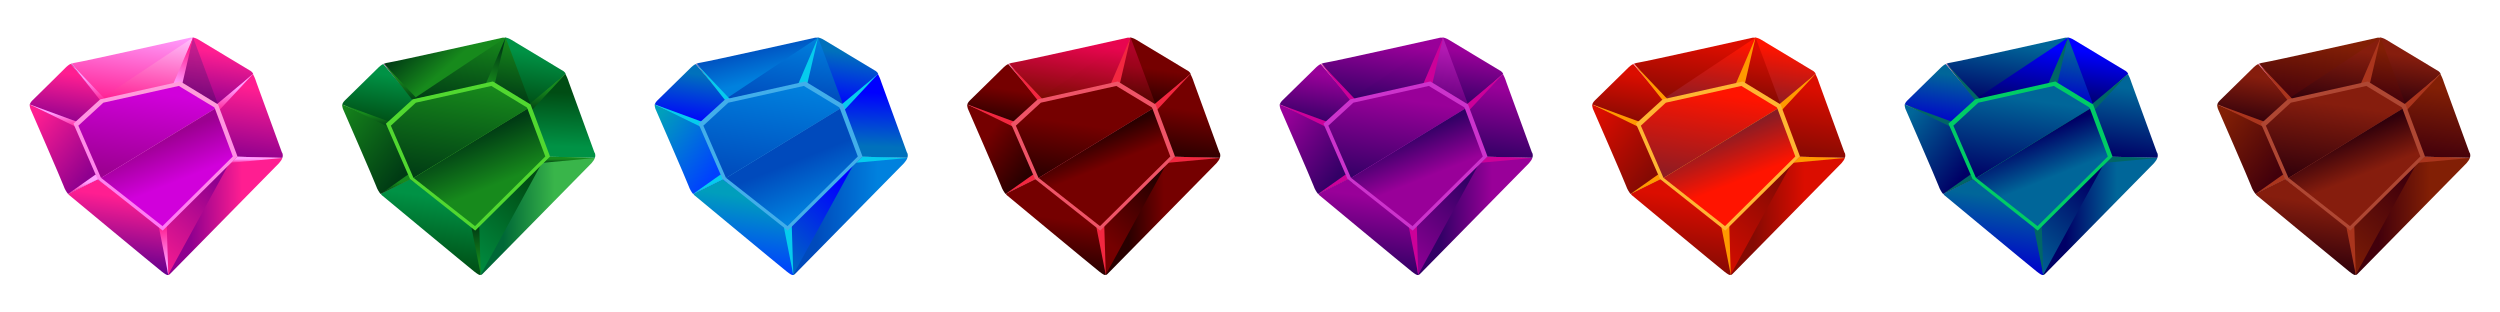<?xml version="1.0" encoding="utf-8"?>
<!-- Generator: Adobe Illustrator 24.1.3, SVG Export Plug-In . SVG Version: 6.00 Build 0)  -->
<svg version="1.1" id="Layer_1" xmlns="http://www.w3.org/2000/svg" xmlns:xlink="http://www.w3.org/1999/xlink" x="0px" y="0px"
	 viewBox="0 0 1120 140" style="enable-background:new 0 0 1120 140;" xml:space="preserve">
<style type="text/css">
	.st0{fill:url(#SVGID_1_);}
	.st1{fill:url(#SVGID_2_);}
	.st2{fill:url(#SVGID_3_);}
	.st3{fill:url(#SVGID_4_);}
	.st4{fill:url(#SVGID_5_);}
	.st5{fill:url(#SVGID_6_);}
	.st6{fill:url(#SVGID_7_);}
	.st7{fill:url(#SVGID_8_);}
	.st8{fill:url(#SVGID_9_);}
	.st9{fill:url(#SVGID_10_);}
	.st10{fill:url(#SVGID_11_);}
	.st11{fill:url(#SVGID_12_);}
	.st12{fill:#006666;}
	.st13{fill:#00CC66;}
	.st14{fill:url(#SVGID_13_);}
	.st15{fill:url(#SVGID_14_);}
	.st16{fill:url(#SVGID_15_);}
	.st17{fill:url(#SVGID_16_);}
	.st18{fill:url(#SVGID_17_);}
	.st19{fill:url(#SVGID_18_);}
	.st20{fill:url(#SVGID_19_);}
	.st21{fill:url(#SVGID_20_);}
	.st22{fill:url(#SVGID_21_);}
	.st23{fill:url(#SVGID_22_);}
	.st24{fill:url(#SVGID_23_);}
	.st25{fill:url(#SVGID_24_);}
	.st26{fill:url(#SVGID_25_);}
	.st27{fill:url(#SVGID_26_);}
	.st28{fill:#AA351D;}
	.st29{fill:#AF4733;}
	.st30{fill:url(#SVGID_27_);}
	.st31{fill:url(#SVGID_28_);}
	.st32{fill:url(#SVGID_29_);}
	.st33{fill:url(#SVGID_30_);}
	.st34{fill:url(#SVGID_31_);}
	.st35{fill:url(#SVGID_32_);}
	.st36{fill:url(#SVGID_33_);}
	.st37{fill:url(#SVGID_34_);}
	.st38{fill:url(#SVGID_35_);}
	.st39{fill:url(#SVGID_36_);}
	.st40{fill:url(#SVGID_37_);}
	.st41{fill:url(#SVGID_38_);}
	.st42{fill:url(#SVGID_39_);}
	.st43{fill:url(#SVGID_40_);}
	.st44{fill:#FF9900;}
	.st45{fill:#FFB533;}
	.st46{fill:url(#SVGID_41_);}
	.st47{fill:url(#SVGID_42_);}
	.st48{fill:url(#SVGID_43_);}
	.st49{fill:url(#SVGID_44_);}
	.st50{fill:url(#SVGID_45_);}
	.st51{fill:url(#SVGID_46_);}
	.st52{fill:url(#SVGID_47_);}
	.st53{fill:url(#SVGID_48_);}
	.st54{fill:url(#SVGID_49_);}
	.st55{fill:url(#SVGID_50_);}
	.st56{fill:url(#SVGID_51_);}
	.st57{opacity:0.5;fill:url(#SVGID_52_);}
	.st58{fill:url(#SVGID_53_);}
	.st59{fill:url(#SVGID_54_);}
	.st60{fill:#CC0099;}
	.st61{fill:#CC33CC;}
	.st62{fill:url(#SVGID_55_);}
	.st63{fill:url(#SVGID_56_);}
	.st64{fill:url(#SVGID_57_);}
	.st65{fill:url(#SVGID_58_);}
	.st66{fill:url(#SVGID_59_);}
	.st67{fill:url(#SVGID_60_);}
	.st68{fill:url(#SVGID_61_);}
	.st69{fill:url(#SVGID_62_);}
	.st70{fill:url(#SVGID_63_);}
	.st71{fill:url(#SVGID_64_);}
	.st72{fill:url(#SVGID_65_);}
	.st73{opacity:0.5;fill:url(#SVGID_66_);}
	.st74{fill:url(#SVGID_67_);}
	.st75{fill:url(#SVGID_68_);}
	.st76{fill:#F22740;}
	.st77{fill:#EF5467;}
	.st78{fill:url(#SVGID_69_);}
	.st79{fill:url(#SVGID_70_);}
	.st80{fill:url(#SVGID_71_);}
	.st81{fill:url(#SVGID_72_);}
	.st82{fill:url(#SVGID_73_);}
	.st83{fill:url(#SVGID_74_);}
	.st84{fill:url(#SVGID_75_);}
	.st85{fill:url(#SVGID_76_);}
	.st86{fill:url(#SVGID_77_);}
	.st87{fill:url(#SVGID_78_);}
	.st88{fill:url(#SVGID_79_);}
	.st89{opacity:0.51;fill:url(#SVGID_80_);}
	.st90{fill:url(#SVGID_81_);}
	.st91{fill:url(#SVGID_82_);}
	.st92{fill:url(#SVGID_83_);}
	.st93{fill:url(#SVGID_84_);}
	.st94{fill:url(#SVGID_85_);}
	.st95{fill:url(#SVGID_86_);}
	.st96{fill:url(#SVGID_87_);}
	.st97{fill:url(#SVGID_88_);}
	.st98{fill:url(#SVGID_89_);}
	.st99{fill:url(#SVGID_90_);}
	.st100{fill:url(#SVGID_91_);}
	.st101{fill:url(#SVGID_92_);}
	.st102{fill:url(#SVGID_93_);}
	.st103{fill:url(#SVGID_94_);}
	.st104{fill:url(#SVGID_95_);}
	.st105{fill:url(#SVGID_96_);}
	.st106{fill:url(#SVGID_97_);}
	.st107{fill:url(#SVGID_98_);}
	.st108{fill:url(#SVGID_99_);}
	.st109{fill:url(#SVGID_100_);}
	.st110{fill:url(#SVGID_101_);}
	.st111{fill:url(#SVGID_102_);}
	.st112{fill:url(#SVGID_103_);}
	.st113{fill:url(#SVGID_104_);}
	.st114{fill:#06CCED;}
	.st115{fill:#42AEEA;}
	.st116{fill:url(#SVGID_105_);}
	.st117{fill:url(#SVGID_106_);}
	.st118{fill:url(#SVGID_107_);}
	.st119{fill:url(#SVGID_108_);}
	.st120{fill:url(#SVGID_109_);}
	.st121{fill:url(#SVGID_110_);}
	.st122{fill:url(#SVGID_111_);}
	.st123{fill:url(#SVGID_112_);}
	.st124{fill:url(#SVGID_113_);}
	.st125{fill:url(#SVGID_114_);}
	.st126{fill:url(#SVGID_115_);}
	.st127{fill:url(#SVGID_116_);}
	.st128{fill:url(#SVGID_117_);}
	.st129{fill:url(#SVGID_118_);}
	.st130{fill:url(#SVGID_119_);}
	.st131{fill:url(#SVGID_120_);}
	.st132{fill:url(#SVGID_121_);}
	.st133{fill:url(#SVGID_122_);}
	.st134{fill:url(#SVGID_123_);}
	.st135{fill:url(#SVGID_124_);}
	.st136{fill:url(#SVGID_125_);}
	.st137{fill:#51D830;}
	.st138{fill:url(#SVGID_126_);}
	.st139{fill:url(#SVGID_127_);}
</style>
<g>
	<linearGradient id="SVGID_1_" gradientUnits="userSpaceOnUse" x1="925.198" y1="80.224" x2="953.198" y2="79.891">
		<stop  offset="0" style="stop-color:#000066"/>
		<stop  offset="0.83" style="stop-color:#006699"/>
	</linearGradient>
	<path class="st0" d="M966.5,70.7c-0.2,0.7-0.7,1.5-1.5,2.4c-2.8,2.9-48.7,49.5-48.7,49.5s-0.5,0.6-1,0.6l-2.2-20.9l-27.3-20.5
		l-10.4-26l10.8-9.9l-0.2-0.3l34-7.2l0.3-1.1l16.5,10.4l8.3,22.4L966.5,70.7z"/>
	<linearGradient id="SVGID_2_" gradientUnits="userSpaceOnUse" x1="877.827" y1="44.713" x2="880.025" y2="29.619">
		<stop  offset="6.060610e-02" style="stop-color:#FF1E91"/>
		<stop  offset="0.903" style="stop-color:#FF47A3"/>
	</linearGradient>
	<path class="st1" d="M872.1,28.5l14,17.2l-0.7,0.1l-13.6-17.2C871.9,28.6,872,28.5,872.1,28.5z"/>
	<linearGradient id="SVGID_3_" gradientUnits="userSpaceOnUse" x1="921.642" y1="37.581" x2="924.702" y2="16.567">
		<stop  offset="6.060610e-02" style="stop-color:#FF1E91"/>
		<stop  offset="0.903" style="stop-color:#FF47A3"/>
	</linearGradient>
	<path class="st2" d="M926.5,16.8l-6,20.6l-0.5-0.3l6.4-20.3C926.4,16.8,926.4,16.8,926.5,16.8z"/>
	<linearGradient id="SVGID_4_" gradientUnits="userSpaceOnUse" x1="868.51" y1="55.316" x2="872.39" y2="28.674">
		<stop  offset="0" style="stop-color:#0000CC"/>
		<stop  offset="0.83" style="stop-color:#006699"/>
	</linearGradient>
	<path class="st3" d="M886.3,46l-11.2,10.3l-21.8-9.5c0.2-0.5,0.5-1.1,1.2-1.8c2.3-2.2,15.2-14.9,15.2-14.9s1.3-1.2,2-1.4L886.3,46z
		"/>
	<linearGradient id="SVGID_5_" gradientUnits="userSpaceOnUse" x1="895.644" y1="47.068" x2="900.595" y2="13.072">
		<stop  offset="0" style="stop-color:#000066"/>
		<stop  offset="0.83" style="stop-color:#006699"/>
	</linearGradient>
	<path class="st4" d="M920.1,38.5l-34,7.2l-14-17.2c0.6-0.2,1.3-0.4,2.1-0.5c3.9-0.6,50.9-11.1,50.9-11.1s0.4-0.1,1.2,0L920.1,38.5z
		"/>
	<linearGradient id="SVGID_6_" gradientUnits="userSpaceOnUse" x1="903.263" y1="47.148" x2="908.07" y2="14.144">
		<stop  offset="0" style="stop-color:#000066"/>
		<stop  offset="0.83" style="stop-color:#0000FF"/>
	</linearGradient>
	<polygon class="st5" points="926.5,16.8 884.9,44.5 920.4,37.4 	"/>
	<linearGradient id="SVGID_7_" gradientUnits="userSpaceOnUse" x1="935.119" y1="47.556" x2="939.322" y2="18.696">
		<stop  offset="0" style="stop-color:#000066"/>
		<stop  offset="0.83" style="stop-color:#0000FF"/>
	</linearGradient>
	<path class="st6" d="M953.4,33.1l-16.5,14.7l-16.5-10.4l6-20.6c0.7,0.1,1.7,0.4,2.8,1.1c2.5,1.5,22.6,13.6,22.6,13.6
		S953,32,953.4,33.1z"/>
	<linearGradient id="SVGID_8_" gradientUnits="userSpaceOnUse" x1="939.001" y1="83.653" x2="899" y2="126.321">
		<stop  offset="0" style="stop-color:#000066"/>
		<stop  offset="0.83" style="stop-color:#006699"/>
	</linearGradient>
	<polygon class="st7" points="943.5,71.7 915.3,123.2 911.2,99.1 	"/>
	<linearGradient id="SVGID_9_" gradientUnits="userSpaceOnUse" x1="890.787" y1="119.695" x2="896.27" y2="82.047">
		<stop  offset="0" style="stop-color:#0000CC"/>
		<stop  offset="0.83" style="stop-color:#006699"/>
	</linearGradient>
	<path class="st8" d="M915.3,123.2c-0.5,0.1-1.1-0.2-2.9-1.6C909.1,119,871,87.4,871,87.4s-0.2-0.2-0.4-0.6l13.2-6.6l29.9,21.8
		L915.3,123.2z"/>
	<linearGradient id="SVGID_10_" gradientUnits="userSpaceOnUse" x1="928.622" y1="45.727" x2="932.699" y2="17.731">
		<stop  offset="0" style="stop-color:#0000CC"/>
		<stop  offset="0.83" style="stop-color:#006699"/>
	</linearGradient>
	<polygon class="st9" points="937.8,47.1 926.5,16.8 920.4,37.4 	"/>
	<linearGradient id="SVGID_11_" gradientUnits="userSpaceOnUse" x1="880.556" y1="77.335" x2="847.057" y2="50.836">
		<stop  offset="0" style="stop-color:#000066"/>
		<stop  offset="0.83" style="stop-color:#006699"/>
	</linearGradient>
	<path class="st10" d="M885.9,81.9l-2.2-1.6l-13.2,6.6c-0.6-0.7-1.5-2.1-2-3.6c-0.8-2.3-14.9-34.6-14.9-34.6s-0.4-1.4-0.3-1.9
		l21.8,9.5l0.4-0.4L885.9,81.9z"/>
	<linearGradient id="SVGID_12_" gradientUnits="userSpaceOnUse" x1="950.035" y1="70.947" x2="955.503" y2="33.404">
		<stop  offset="0" style="stop-color:#000066"/>
		<stop  offset="0.83" style="stop-color:#006699"/>
	</linearGradient>
	<path class="st11" d="M966.5,70.7l-21.4-0.5l-8.3-22.4l16.5-14.7c0.4,0.8,1,2,1.6,3.9l11.4,31.3C966.4,68.3,967,69.3,966.5,70.7z"
		/>
	<polygon class="st12" points="921.5,38.3 926.5,16.8 917.7,37.4 	"/>
	<polygon class="st12" points="938.2,49.4 953.3,33.2 936.9,46.9 	"/>
	<polygon class="st12" points="943.5,72.9 966.3,70.8 946.3,70.2 	"/>
	<polygon class="st12" points="911.2,101.9 915.4,123.2 914.7,100.9 	"/>
	<polygon class="st12" points="882.8,78.2 870.6,86.8 884.7,79.9 	"/>
	<polygon class="st12" points="874.9,54.7 853.4,46.8 873.7,56.7 	"/>
	<polygon class="st12" points="887.3,44.7 872,28.6 884.7,44.7 	"/>
	<polygon class="st13" points="920.8,36.5 884.9,44.5 872.9,55.4 883.7,80.2 912.9,103.3 946.4,70.1 937.7,46.8 	"/>
	<linearGradient id="SVGID_13_" gradientUnits="userSpaceOnUse" x1="901.387" y1="81.999" x2="907.977" y2="36.748">
		<stop  offset="0" style="stop-color:#000066"/>
		<stop  offset="0.83" style="stop-color:#006699"/>
	</linearGradient>
	<polygon class="st14" points="936.3,48.7 885.3,79.7 885.2,79.6 875.1,56.3 886.3,46 920.1,38.5 936,48.1 	"/>
	<linearGradient id="SVGID_14_" gradientUnits="userSpaceOnUse" x1="909.721" y1="61.538" x2="918.721" y2="84.038">
		<stop  offset="0" style="stop-color:#000066"/>
		<stop  offset="0.83" style="stop-color:#006699"/>
	</linearGradient>
	<polygon class="st15" points="944.3,70.1 912.8,101.3 885.3,79.7 936.3,48.7 	"/>
</g>
<g>
	<linearGradient id="SVGID_15_" gradientUnits="userSpaceOnUse" x1="1065.197" y1="80.224" x2="1093.198" y2="79.891">
		<stop  offset="0" style="stop-color:#42000B"/>
		<stop  offset="0.83" style="stop-color:#821F05"/>
	</linearGradient>
	<path class="st16" d="M1106.5,70.7c-0.2,0.7-0.7,1.5-1.5,2.4c-2.8,2.9-48.7,49.5-48.7,49.5s-0.5,0.6-1,0.6l-2.2-20.9l-27.3-20.5
		l-10.4-26l10.8-9.9l-0.2-0.3l34-7.2l0.3-1.1l16.5,10.4l8.3,22.4L1106.5,70.7z"/>
	<linearGradient id="SVGID_16_" gradientUnits="userSpaceOnUse" x1="1017.827" y1="44.713" x2="1020.025" y2="29.619">
		<stop  offset="6.060610e-02" style="stop-color:#FF1E91"/>
		<stop  offset="0.903" style="stop-color:#FF47A3"/>
	</linearGradient>
	<path class="st17" d="M1012.1,28.5l14,17.2l-0.7,0.1l-13.6-17.2C1011.9,28.6,1012,28.5,1012.1,28.5z"/>
	<linearGradient id="SVGID_17_" gradientUnits="userSpaceOnUse" x1="1061.642" y1="37.581" x2="1064.702" y2="16.567">
		<stop  offset="6.060610e-02" style="stop-color:#FF1E91"/>
		<stop  offset="0.903" style="stop-color:#FF47A3"/>
	</linearGradient>
	<path class="st18" d="M1066.5,16.8l-6,20.6l-0.5-0.3l6.4-20.2C1066.4,16.8,1066.4,16.8,1066.5,16.8z"/>
	<linearGradient id="SVGID_18_" gradientUnits="userSpaceOnUse" x1="1008.51" y1="55.316" x2="1012.39" y2="28.674">
		<stop  offset="0" style="stop-color:#30000B"/>
		<stop  offset="0.776" style="stop-color:#861D0D"/>
	</linearGradient>
	<path class="st19" d="M1026.3,46l-11.2,10.3l-21.8-9.5c0.2-0.5,0.5-1.1,1.2-1.8c2.3-2.2,15.2-14.9,15.2-14.9s1.3-1.2,2-1.4
		L1026.3,46z"/>
	<linearGradient id="SVGID_19_" gradientUnits="userSpaceOnUse" x1="1035.644" y1="47.068" x2="1040.595" y2="13.072">
		<stop  offset="0" style="stop-color:#42000B"/>
		<stop  offset="0.83" style="stop-color:#821F05"/>
	</linearGradient>
	<path class="st20" d="M1060.1,38.5l-34,7.2l-14-17.2c0.6-0.2,1.3-0.4,2.1-0.5c3.9-0.6,50.9-11.1,50.9-11.1s0.4-0.1,1.2,0
		L1060.1,38.5z"/>
	<linearGradient id="SVGID_20_" gradientUnits="userSpaceOnUse" x1="1043.263" y1="47.148" x2="1048.07" y2="14.144">
		<stop  offset="0" style="stop-color:#30000B"/>
		<stop  offset="0.776" style="stop-color:#861D0D"/>
	</linearGradient>
	<polygon class="st21" points="1066.5,16.8 1024.9,44.5 1060.4,37.4 	"/>
	<linearGradient id="SVGID_21_" gradientUnits="userSpaceOnUse" x1="1075.119" y1="47.556" x2="1079.322" y2="18.696">
		<stop  offset="0" style="stop-color:#30000B"/>
		<stop  offset="0.776" style="stop-color:#861D0D"/>
	</linearGradient>
	<path class="st22" d="M1093.4,33.1l-16.5,14.7l-16.5-10.4l6-20.6c0.7,0.1,1.7,0.4,2.8,1.1c2.5,1.5,22.6,13.6,22.6,13.6
		S1093,32,1093.4,33.1z"/>
	<linearGradient id="SVGID_22_" gradientUnits="userSpaceOnUse" x1="1079.001" y1="83.654" x2="1039" y2="126.321">
		<stop  offset="0" style="stop-color:#42000B"/>
		<stop  offset="0.83" style="stop-color:#821F05"/>
	</linearGradient>
	<polygon class="st23" points="1083.5,71.7 1055.3,123.2 1051.2,99.1 	"/>
	<linearGradient id="SVGID_23_" gradientUnits="userSpaceOnUse" x1="1030.787" y1="119.695" x2="1036.27" y2="82.047">
		<stop  offset="0" style="stop-color:#30000B"/>
		<stop  offset="0.776" style="stop-color:#861D0D"/>
	</linearGradient>
	<path class="st24" d="M1055.3,123.2c-0.5,0.1-1.1-0.2-2.9-1.6c-3.3-2.6-41.5-34.2-41.5-34.2s-0.2-0.2-0.4-0.6l13.2-6.6l29.9,21.8
		L1055.3,123.2z"/>
	<linearGradient id="SVGID_24_" gradientUnits="userSpaceOnUse" x1="1068.622" y1="45.727" x2="1072.699" y2="17.731">
		<stop  offset="0" style="stop-color:#42000B"/>
		<stop  offset="0.83" style="stop-color:#821F05"/>
	</linearGradient>
	<polygon class="st25" points="1077.8,47.1 1066.5,16.8 1060.4,37.4 	"/>
	<linearGradient id="SVGID_25_" gradientUnits="userSpaceOnUse" x1="1020.556" y1="77.335" x2="987.057" y2="50.836">
		<stop  offset="0" style="stop-color:#42000B"/>
		<stop  offset="0.83" style="stop-color:#821F05"/>
	</linearGradient>
	<path class="st26" d="M1025.9,81.9l-2.2-1.6l-13.2,6.6c-0.6-0.7-1.5-2.1-2-3.6c-0.8-2.3-14.9-34.6-14.9-34.6s-0.4-1.4-0.3-1.9
		l21.8,9.5l0.4-0.4L1025.9,81.9z"/>
	<linearGradient id="SVGID_26_" gradientUnits="userSpaceOnUse" x1="1090.035" y1="70.947" x2="1095.503" y2="33.404">
		<stop  offset="0" style="stop-color:#42000B"/>
		<stop  offset="0.83" style="stop-color:#821F05"/>
	</linearGradient>
	<path class="st27" d="M1106.5,70.7l-21.4-0.5l-8.3-22.4l16.5-14.7c0.4,0.8,1,2,1.6,3.9l11.4,31.3
		C1106.4,68.3,1107,69.3,1106.5,70.7z"/>
	<polygon class="st28" points="1061.5,38.3 1066.5,16.8 1057.7,37.4 	"/>
	<polygon class="st28" points="1078.2,49.4 1093.3,33.2 1076.9,46.9 	"/>
	<polygon class="st28" points="1083.5,72.9 1106.3,70.8 1086.3,70.2 	"/>
	<polygon class="st28" points="1051.2,101.9 1055.4,123.2 1054.7,100.9 	"/>
	<polygon class="st28" points="1022.8,78.2 1010.6,86.8 1024.7,79.9 	"/>
	<polygon class="st28" points="1014.9,54.7 993.4,46.8 1013.7,56.7 	"/>
	<polygon class="st28" points="1027.3,44.7 1012,28.6 1024.7,44.7 	"/>
	<polygon class="st29" points="1060.8,36.5 1024.9,44.5 1012.9,55.4 1023.7,80.2 1052.9,103.3 1086.4,70.1 1077.7,46.8 	"/>
	<linearGradient id="SVGID_27_" gradientUnits="userSpaceOnUse" x1="1041.388" y1="81.999" x2="1047.977" y2="36.748">
		<stop  offset="0" style="stop-color:#30000B"/>
		<stop  offset="0.776" style="stop-color:#861D0D"/>
	</linearGradient>
	<polygon class="st30" points="1076.3,48.7 1025.3,79.7 1025.2,79.6 1015.1,56.3 1026.3,46 1060.1,38.5 1076,48.1 	"/>
	<linearGradient id="SVGID_28_" gradientUnits="userSpaceOnUse" x1="1049.721" y1="61.538" x2="1058.721" y2="84.038">
		<stop  offset="0" style="stop-color:#30000B"/>
		<stop  offset="0.776" style="stop-color:#861D0D"/>
	</linearGradient>
	<polygon class="st31" points="1084.3,70.1 1052.8,101.3 1025.3,79.7 1076.3,48.7 	"/>
</g>
<g>
	<linearGradient id="SVGID_29_" gradientUnits="userSpaceOnUse" x1="785.198" y1="80.224" x2="813.198" y2="79.891">
		<stop  offset="0" style="stop-color:#850A03"/>
		<stop  offset="0.83" style="stop-color:#DB0D00"/>
	</linearGradient>
	<path class="st32" d="M826.5,70.7c-0.2,0.7-0.7,1.5-1.5,2.4c-2.8,2.9-48.7,49.5-48.7,49.5s-0.5,0.6-1,0.6l-2.2-20.9l-27.3-20.5
		l-10.4-26l10.8-9.9l-0.2-0.3l34-7.2l0.3-1.1l16.5,10.4l8.3,22.4L826.5,70.7z"/>
	<linearGradient id="SVGID_30_" gradientUnits="userSpaceOnUse" x1="737.827" y1="44.713" x2="740.025" y2="29.619">
		<stop  offset="6.060610e-02" style="stop-color:#FF1E91"/>
		<stop  offset="0.903" style="stop-color:#FF47A3"/>
	</linearGradient>
	<path class="st33" d="M732.1,28.5l14,17.2l-0.7,0.1l-13.6-17.2C731.9,28.6,732,28.5,732.1,28.5z"/>
	<linearGradient id="SVGID_31_" gradientUnits="userSpaceOnUse" x1="781.642" y1="37.581" x2="784.702" y2="16.567">
		<stop  offset="6.060610e-02" style="stop-color:#FF1E91"/>
		<stop  offset="0.903" style="stop-color:#FF47A3"/>
	</linearGradient>
	<path class="st34" d="M786.5,16.8l-6,20.6l-0.5-0.3l6.4-20.2C786.4,16.8,786.4,16.8,786.5,16.8z"/>
	<linearGradient id="SVGID_32_" gradientUnits="userSpaceOnUse" x1="728.51" y1="55.316" x2="732.39" y2="28.674">
		<stop  offset="0" style="stop-color:#850A03"/>
		<stop  offset="0.83" style="stop-color:#DB0D00"/>
	</linearGradient>
	<path class="st35" d="M746.3,46l-11.2,10.3l-21.8-9.5c0.2-0.5,0.5-1.1,1.2-1.8c2.3-2.2,15.2-14.9,15.2-14.9s1.3-1.2,2-1.4L746.3,46
		z"/>
	<linearGradient id="SVGID_33_" gradientUnits="userSpaceOnUse" x1="755.644" y1="47.068" x2="760.595" y2="13.072">
		<stop  offset="0" style="stop-color:#850A03"/>
		<stop  offset="0.83" style="stop-color:#DB0D00"/>
	</linearGradient>
	<path class="st36" d="M780.1,38.5l-34,7.2l-14-17.2c0.6-0.2,1.3-0.4,2.1-0.5c3.9-0.6,50.9-11.1,50.9-11.1s0.4-0.1,1.2,0L780.1,38.5
		z"/>
	<linearGradient id="SVGID_34_" gradientUnits="userSpaceOnUse" x1="763.263" y1="47.148" x2="768.07" y2="14.144">
		<stop  offset="0" style="stop-color:#8A1C24"/>
		<stop  offset="0.89" style="stop-color:#FF1400"/>
	</linearGradient>
	<polygon class="st37" points="786.5,16.8 744.9,44.5 780.4,37.4 	"/>
	<linearGradient id="SVGID_35_" gradientUnits="userSpaceOnUse" x1="795.119" y1="47.556" x2="799.322" y2="18.696">
		<stop  offset="0" style="stop-color:#8A1C24"/>
		<stop  offset="0.89" style="stop-color:#FF1400"/>
	</linearGradient>
	<path class="st38" d="M813.4,33.1l-16.5,14.7l-16.5-10.4l6-20.6c0.7,0.1,1.7,0.4,2.8,1.1c2.5,1.5,22.6,13.6,22.6,13.6
		S813,32,813.4,33.1z"/>
	<linearGradient id="SVGID_36_" gradientUnits="userSpaceOnUse" x1="799.001" y1="83.654" x2="759" y2="126.321">
		<stop  offset="0" style="stop-color:#850A03"/>
		<stop  offset="0.83" style="stop-color:#DB0D00"/>
	</linearGradient>
	<polygon class="st39" points="803.5,71.7 775.3,123.2 771.2,99.1 	"/>
	<linearGradient id="SVGID_37_" gradientUnits="userSpaceOnUse" x1="750.787" y1="119.695" x2="756.27" y2="82.047">
		<stop  offset="0" style="stop-color:#850A03"/>
		<stop  offset="0.83" style="stop-color:#DB0D00"/>
	</linearGradient>
	<path class="st40" d="M775.3,123.2c-0.5,0.1-1.1-0.2-2.9-1.6C769.1,119,731,87.4,731,87.4s-0.2-0.2-0.4-0.6l13.2-6.6l29.9,21.8
		L775.3,123.2z"/>
	<linearGradient id="SVGID_38_" gradientUnits="userSpaceOnUse" x1="788.622" y1="45.727" x2="792.699" y2="17.731">
		<stop  offset="0" style="stop-color:#850A03"/>
		<stop  offset="0.83" style="stop-color:#DB0D00"/>
	</linearGradient>
	<polygon class="st41" points="797.8,47.1 786.5,16.8 780.4,37.4 	"/>
	<linearGradient id="SVGID_39_" gradientUnits="userSpaceOnUse" x1="740.556" y1="77.335" x2="707.057" y2="50.836">
		<stop  offset="0" style="stop-color:#850A03"/>
		<stop  offset="0.83" style="stop-color:#DB0D00"/>
	</linearGradient>
	<path class="st42" d="M745.9,81.9l-2.2-1.6l-13.2,6.6c-0.6-0.7-1.5-2.1-2-3.6c-0.8-2.3-14.9-34.6-14.9-34.6s-0.4-1.4-0.3-1.9
		l21.8,9.5l0.4-0.4L745.9,81.9z"/>
	<linearGradient id="SVGID_40_" gradientUnits="userSpaceOnUse" x1="810.035" y1="70.947" x2="815.503" y2="33.404">
		<stop  offset="0" style="stop-color:#850A03"/>
		<stop  offset="0.83" style="stop-color:#DB0D00"/>
	</linearGradient>
	<path class="st43" d="M826.5,70.7l-21.4-0.5l-8.3-22.4l16.5-14.7c0.4,0.8,1,2,1.6,3.9l11.4,31.3C826.4,68.3,827,69.3,826.5,70.7z"
		/>
	<polygon class="st44" points="781.5,38.3 786.5,16.8 777.7,37.4 	"/>
	<polygon class="st44" points="798.2,49.4 813.3,33.2 796.9,46.9 	"/>
	<polygon class="st44" points="803.5,72.9 826.3,70.8 806.3,70.2 	"/>
	<polygon class="st44" points="771.2,101.9 775.4,123.2 774.7,100.9 	"/>
	<polygon class="st44" points="742.8,78.2 730.6,86.8 744.7,79.9 	"/>
	<polygon class="st44" points="734.9,54.7 713.4,46.8 733.7,56.7 	"/>
	<polygon class="st44" points="747.3,44.7 732,28.6 744.7,44.7 	"/>
	<polygon class="st45" points="780.8,36.5 744.9,44.5 732.9,55.4 743.7,80.2 772.9,103.3 806.4,70.1 797.7,46.8 	"/>
	<linearGradient id="SVGID_41_" gradientUnits="userSpaceOnUse" x1="761.388" y1="81.999" x2="767.977" y2="36.748">
		<stop  offset="0" style="stop-color:#8A1C24"/>
		<stop  offset="0.89" style="stop-color:#FF1400"/>
	</linearGradient>
	<polygon class="st46" points="796.3,48.7 745.3,79.7 745.2,79.6 735.1,56.3 746.3,46 780.1,38.5 796,48.1 	"/>
	<linearGradient id="SVGID_42_" gradientUnits="userSpaceOnUse" x1="769.721" y1="61.538" x2="778.721" y2="84.038">
		<stop  offset="0" style="stop-color:#8A1C24"/>
		<stop  offset="0.89" style="stop-color:#FF1400"/>
	</linearGradient>
	<polygon class="st47" points="804.3,70.1 772.8,101.3 745.3,79.7 796.3,48.7 	"/>
</g>
<g>
	<linearGradient id="SVGID_43_" gradientUnits="userSpaceOnUse" x1="645.198" y1="80.224" x2="673.198" y2="79.891">
		<stop  offset="0" style="stop-color:#330066"/>
		<stop  offset="0.83" style="stop-color:#990099"/>
	</linearGradient>
	<path class="st48" d="M686.5,70.7c-0.2,0.7-0.7,1.5-1.5,2.4c-2.8,2.9-48.7,49.5-48.7,49.5s-0.5,0.6-1,0.6l-2.2-20.9l-27.3-20.5
		l-10.4-26l10.8-9.9l-0.2-0.3l34-7.2l0.3-1.1l16.5,10.4l8.3,22.4L686.5,70.7z"/>
	<linearGradient id="SVGID_44_" gradientUnits="userSpaceOnUse" x1="597.827" y1="44.713" x2="600.025" y2="29.619">
		<stop  offset="6.060610e-02" style="stop-color:#FF1E91"/>
		<stop  offset="0.903" style="stop-color:#FF47A3"/>
	</linearGradient>
	<path class="st49" d="M592.1,28.5l14,17.2l-0.7,0.1l-13.6-17.2C591.9,28.6,592,28.5,592.1,28.5z"/>
	<linearGradient id="SVGID_45_" gradientUnits="userSpaceOnUse" x1="641.642" y1="37.581" x2="644.702" y2="16.567">
		<stop  offset="6.060610e-02" style="stop-color:#FF1E91"/>
		<stop  offset="0.903" style="stop-color:#FF47A3"/>
	</linearGradient>
	<path class="st50" d="M646.5,16.8l-6,20.6l-0.5-0.3l6.4-20.3C646.4,16.8,646.4,16.8,646.5,16.8z"/>
	<linearGradient id="SVGID_46_" gradientUnits="userSpaceOnUse" x1="588.51" y1="55.316" x2="592.39" y2="28.674">
		<stop  offset="0" style="stop-color:#330066"/>
		<stop  offset="0.83" style="stop-color:#990099"/>
	</linearGradient>
	<path class="st51" d="M606.3,46l-11.2,10.3l-21.8-9.5c0.2-0.5,0.5-1.1,1.2-1.8c2.3-2.2,15.2-14.9,15.2-14.9s1.3-1.2,2-1.4L606.3,46
		z"/>
	<linearGradient id="SVGID_47_" gradientUnits="userSpaceOnUse" x1="615.644" y1="47.068" x2="620.595" y2="13.072">
		<stop  offset="0" style="stop-color:#330066"/>
		<stop  offset="0.83" style="stop-color:#990099"/>
	</linearGradient>
	<path class="st52" d="M640.1,38.5l-34,7.2l-14-17.2c0.6-0.2,1.3-0.4,2.1-0.5c3.9-0.6,50.9-11.1,50.9-11.1s0.4-0.1,1.2,0L640.1,38.5
		z"/>
	<linearGradient id="SVGID_48_" gradientUnits="userSpaceOnUse" x1="623.263" y1="47.148" x2="628.07" y2="14.144">
		<stop  offset="0" style="stop-color:#330066"/>
		<stop  offset="0.83" style="stop-color:#990099"/>
	</linearGradient>
	<polygon class="st53" points="646.5,16.8 604.9,44.5 640.4,37.4 	"/>
	<linearGradient id="SVGID_49_" gradientUnits="userSpaceOnUse" x1="655.119" y1="47.556" x2="659.322" y2="18.696">
		<stop  offset="0" style="stop-color:#330066"/>
		<stop  offset="0.83" style="stop-color:#990099"/>
	</linearGradient>
	<path class="st54" d="M673.4,33.1l-16.5,14.7l-16.5-10.4l6-20.6c0.7,0.1,1.7,0.4,2.8,1.1c2.5,1.5,22.6,13.6,22.6,13.6
		S673,32,673.4,33.1z"/>
	<linearGradient id="SVGID_50_" gradientUnits="userSpaceOnUse" x1="659.001" y1="83.654" x2="619" y2="126.32">
		<stop  offset="0" style="stop-color:#330066"/>
		<stop  offset="0.83" style="stop-color:#990099"/>
	</linearGradient>
	<polygon class="st55" points="663.5,71.7 635.3,123.2 631.2,99.1 	"/>
	<linearGradient id="SVGID_51_" gradientUnits="userSpaceOnUse" x1="610.787" y1="119.695" x2="616.27" y2="82.047">
		<stop  offset="0" style="stop-color:#330066"/>
		<stop  offset="0.83" style="stop-color:#990099"/>
	</linearGradient>
	<path class="st56" d="M635.3,123.2c-0.5,0.1-1.1-0.2-2.9-1.6C629.1,119,591,87.4,591,87.4s-0.2-0.2-0.4-0.6l13.2-6.6l29.9,21.8
		L635.3,123.2z"/>
	<linearGradient id="SVGID_52_" gradientUnits="userSpaceOnUse" x1="648.622" y1="45.727" x2="652.699" y2="17.731">
		<stop  offset="0" style="stop-color:#990099"/>
		<stop  offset="0.83" style="stop-color:#CC33CC"/>
	</linearGradient>
	<polygon class="st57" points="657.8,47.1 646.5,16.8 640.4,37.4 	"/>
	<linearGradient id="SVGID_53_" gradientUnits="userSpaceOnUse" x1="600.556" y1="77.335" x2="567.057" y2="50.836">
		<stop  offset="0" style="stop-color:#330066"/>
		<stop  offset="0.83" style="stop-color:#990099"/>
	</linearGradient>
	<path class="st58" d="M605.9,81.9l-2.2-1.6l-13.2,6.6c-0.6-0.7-1.5-2.1-2-3.6c-0.8-2.3-14.9-34.6-14.9-34.6s-0.4-1.4-0.3-1.9
		l21.8,9.5l0.4-0.4L605.9,81.9z"/>
	<linearGradient id="SVGID_54_" gradientUnits="userSpaceOnUse" x1="670.035" y1="70.947" x2="675.503" y2="33.404">
		<stop  offset="0" style="stop-color:#330066"/>
		<stop  offset="0.83" style="stop-color:#990099"/>
	</linearGradient>
	<path class="st59" d="M686.5,70.7l-21.4-0.5l-8.3-22.4l16.5-14.7c0.4,0.8,1,2,1.6,3.9l11.4,31.3C686.4,68.3,687,69.3,686.5,70.7z"
		/>
	<polygon class="st60" points="641.5,38.3 646.5,16.8 637.7,37.4 	"/>
	<polygon class="st60" points="658.2,49.4 673.3,33.2 656.9,46.9 	"/>
	<polygon class="st60" points="663.5,72.9 686.3,70.8 666.3,70.2 	"/>
	<polygon class="st60" points="631.2,101.9 635.4,123.2 634.7,100.9 	"/>
	<polygon class="st60" points="602.8,78.2 590.6,86.8 604.7,79.9 	"/>
	<polygon class="st60" points="594.9,54.7 573.4,46.8 593.7,56.7 	"/>
	<polygon class="st60" points="607.3,44.7 592,28.6 604.7,44.7 	"/>
	<polygon class="st61" points="640.8,36.5 604.9,44.5 592.9,55.4 603.7,80.2 632.9,103.3 666.4,70.1 657.7,46.8 	"/>
	<linearGradient id="SVGID_55_" gradientUnits="userSpaceOnUse" x1="621.387" y1="81.999" x2="627.977" y2="36.748">
		<stop  offset="0" style="stop-color:#330066"/>
		<stop  offset="0.83" style="stop-color:#990099"/>
	</linearGradient>
	<polygon class="st62" points="656.3,48.7 605.3,79.7 605.2,79.6 595.1,56.3 606.3,46 640.1,38.5 656,48.1 	"/>
	<linearGradient id="SVGID_56_" gradientUnits="userSpaceOnUse" x1="629.721" y1="61.538" x2="638.721" y2="84.038">
		<stop  offset="0" style="stop-color:#330066"/>
		<stop  offset="0.83" style="stop-color:#990099"/>
	</linearGradient>
	<polygon class="st63" points="664.3,70.1 632.8,101.3 605.3,79.7 656.3,48.7 	"/>
</g>
<g>
	<linearGradient id="SVGID_57_" gradientUnits="userSpaceOnUse" x1="505.198" y1="80.224" x2="533.198" y2="79.891">
		<stop  offset="0" style="stop-color:#290000"/>
		<stop  offset="0.576" style="stop-color:#750000"/>
	</linearGradient>
	<path class="st64" d="M546.5,70.7c-0.2,0.7-0.7,1.5-1.5,2.4c-2.8,2.9-48.7,49.5-48.7,49.5s-0.5,0.6-1,0.6l-2.2-20.9l-27.3-20.5
		l-10.4-26l10.8-9.9l-0.2-0.3l34-7.2l0.3-1.1l16.5,10.4l8.3,22.4L546.5,70.7z"/>
	<linearGradient id="SVGID_58_" gradientUnits="userSpaceOnUse" x1="457.827" y1="44.713" x2="460.025" y2="29.619">
		<stop  offset="6.060610e-02" style="stop-color:#FF1E91"/>
		<stop  offset="0.903" style="stop-color:#FF47A3"/>
	</linearGradient>
	<path class="st65" d="M452.1,28.5l14,17.2l-0.7,0.1l-13.6-17.2C451.9,28.6,452,28.5,452.1,28.5z"/>
	<linearGradient id="SVGID_59_" gradientUnits="userSpaceOnUse" x1="501.642" y1="37.581" x2="504.702" y2="16.567">
		<stop  offset="6.060610e-02" style="stop-color:#FF1E91"/>
		<stop  offset="0.903" style="stop-color:#FF47A3"/>
	</linearGradient>
	<path class="st66" d="M506.5,16.8l-6,20.6l-0.5-0.3l6.4-20.3C506.4,16.8,506.4,16.8,506.5,16.8z"/>
	<linearGradient id="SVGID_60_" gradientUnits="userSpaceOnUse" x1="448.51" y1="55.316" x2="452.39" y2="28.674">
		<stop  offset="0" style="stop-color:#290000"/>
		<stop  offset="0.576" style="stop-color:#750000"/>
	</linearGradient>
	<path class="st67" d="M466.3,46l-11.2,10.3l-21.8-9.5c0.2-0.5,0.5-1.1,1.2-1.8c2.3-2.2,15.2-14.9,15.2-14.9s1.3-1.2,2-1.4L466.3,46
		z"/>
	<linearGradient id="SVGID_61_" gradientUnits="userSpaceOnUse" x1="475.644" y1="47.068" x2="480.595" y2="13.072">
		<stop  offset="0" style="stop-color:#780B00"/>
		<stop  offset="0.83" style="stop-color:#E8054F"/>
	</linearGradient>
	<path class="st68" d="M500.1,38.5l-34,7.2l-14-17.2c0.6-0.2,1.3-0.4,2.1-0.5c3.9-0.6,50.9-11.1,50.9-11.1s0.4-0.1,1.2,0L500.1,38.5
		z"/>
	<linearGradient id="SVGID_62_" gradientUnits="userSpaceOnUse" x1="483.263" y1="47.148" x2="488.07" y2="14.144">
		<stop  offset="0" style="stop-color:#780B00"/>
		<stop  offset="0.83" style="stop-color:#E8054F"/>
	</linearGradient>
	<polygon class="st69" points="506.5,16.8 464.9,44.5 500.4,37.4 	"/>
	<linearGradient id="SVGID_63_" gradientUnits="userSpaceOnUse" x1="515.119" y1="47.556" x2="519.322" y2="18.696">
		<stop  offset="0" style="stop-color:#290000"/>
		<stop  offset="0.576" style="stop-color:#750000"/>
	</linearGradient>
	<path class="st70" d="M533.4,33.1l-16.5,14.7l-16.5-10.4l6-20.6c0.7,0.1,1.7,0.4,2.8,1.1c2.5,1.5,22.6,13.6,22.6,13.6
		S533,32,533.4,33.1z"/>
	<linearGradient id="SVGID_64_" gradientUnits="userSpaceOnUse" x1="519.001" y1="83.653" x2="479" y2="126.321">
		<stop  offset="0" style="stop-color:#290000"/>
		<stop  offset="0.576" style="stop-color:#750000"/>
	</linearGradient>
	<polygon class="st71" points="523.5,71.7 495.3,123.2 491.2,99.1 	"/>
	<linearGradient id="SVGID_65_" gradientUnits="userSpaceOnUse" x1="470.787" y1="119.695" x2="476.27" y2="82.047">
		<stop  offset="0" style="stop-color:#290000"/>
		<stop  offset="0.576" style="stop-color:#750000"/>
	</linearGradient>
	<path class="st72" d="M495.3,123.2c-0.5,0.1-1.1-0.2-2.9-1.6C489.1,119,451,87.4,451,87.4s-0.2-0.2-0.4-0.6l13.2-6.6l29.9,21.8
		L495.3,123.2z"/>
	<linearGradient id="SVGID_66_" gradientUnits="userSpaceOnUse" x1="508.622" y1="45.727" x2="512.699" y2="17.731">
		<stop  offset="0" style="stop-color:#780B00"/>
		<stop  offset="0.83" style="stop-color:#E8054F"/>
	</linearGradient>
	<polygon class="st73" points="517.8,47.1 506.5,16.8 500.4,37.4 	"/>
	<linearGradient id="SVGID_67_" gradientUnits="userSpaceOnUse" x1="460.556" y1="77.335" x2="427.057" y2="50.836">
		<stop  offset="0" style="stop-color:#290000"/>
		<stop  offset="0.576" style="stop-color:#750000"/>
	</linearGradient>
	<path class="st74" d="M465.9,81.9l-2.2-1.6l-13.2,6.6c-0.6-0.7-1.5-2.1-2-3.6c-0.8-2.3-14.9-34.6-14.9-34.6s-0.4-1.4-0.3-1.9
		l21.8,9.5l0.4-0.4L465.9,81.9z"/>
	<linearGradient id="SVGID_68_" gradientUnits="userSpaceOnUse" x1="530.036" y1="70.947" x2="535.503" y2="33.404">
		<stop  offset="0" style="stop-color:#290000"/>
		<stop  offset="0.576" style="stop-color:#750000"/>
	</linearGradient>
	<path class="st75" d="M546.5,70.7l-21.4-0.5l-8.3-22.4l16.5-14.7c0.4,0.8,1,2,1.6,3.9l11.4,31.3C546.4,68.3,547,69.3,546.5,70.7z"
		/>
	<polygon class="st76" points="501.5,38.3 506.5,16.8 497.7,37.4 	"/>
	<polygon class="st76" points="518.2,49.4 533.3,33.2 516.9,46.9 	"/>
	<polygon class="st76" points="523.5,72.9 546.3,70.8 526.3,70.2 	"/>
	<polygon class="st76" points="491.2,101.9 495.4,123.2 494.7,100.9 	"/>
	<polygon class="st76" points="462.8,78.2 450.6,86.8 464.7,79.9 	"/>
	<polygon class="st76" points="454.9,54.7 433.4,46.8 453.7,56.7 	"/>
	<polygon class="st76" points="467.3,44.7 452,28.6 464.7,44.7 	"/>
	<polygon class="st77" points="500.8,36.5 464.9,44.5 452.9,55.4 463.7,80.2 492.9,103.3 526.4,70.1 517.7,46.8 	"/>
	<linearGradient id="SVGID_69_" gradientUnits="userSpaceOnUse" x1="481.387" y1="81.999" x2="487.978" y2="36.748">
		<stop  offset="0" style="stop-color:#290000"/>
		<stop  offset="0.576" style="stop-color:#750000"/>
	</linearGradient>
	<polygon class="st78" points="516.3,48.7 465.3,79.7 465.2,79.6 455.1,56.3 466.3,46 500.1,38.5 516,48.1 	"/>
	<linearGradient id="SVGID_70_" gradientUnits="userSpaceOnUse" x1="489.721" y1="61.538" x2="498.721" y2="84.038">
		<stop  offset="0" style="stop-color:#290000"/>
		<stop  offset="0.576" style="stop-color:#750000"/>
	</linearGradient>
	<polygon class="st79" points="524.3,70.1 492.8,101.3 465.3,79.7 516.3,48.7 	"/>
</g>
<g>
	<linearGradient id="SVGID_71_" gradientUnits="userSpaceOnUse" x1="85.197" y1="80.224" x2="113.197" y2="79.891">
		<stop  offset="0" style="stop-color:#8F008F"/>
		<stop  offset="0.83" style="stop-color:#FF1E91"/>
	</linearGradient>
	<path class="st80" d="M126.5,70.7c-0.2,0.7-0.7,1.5-1.5,2.4c-2.8,2.9-48.7,49.5-48.7,49.5s-0.5,0.6-1,0.6l-2.2-20.9L45.9,81.9
		l-10.4-26L46.3,46l-0.2-0.3l34-7.2l0.3-1.1l16.5,10.4l8.3,22.4L126.5,70.7z"/>
	<linearGradient id="SVGID_72_" gradientUnits="userSpaceOnUse" x1="37.827" y1="44.713" x2="40.025" y2="29.62">
		<stop  offset="4.242420e-02" style="stop-color:#570A66"/>
		<stop  offset="1" style="stop-color:#961E91"/>
	</linearGradient>
	<path class="st81" d="M32.1,28.5l14,17.2l-0.7,0.1L31.8,28.6C31.9,28.6,32,28.5,32.1,28.5z"/>
	<linearGradient id="SVGID_73_" gradientUnits="userSpaceOnUse" x1="81.642" y1="37.581" x2="84.703" y2="16.567">
		<stop  offset="4.242420e-02" style="stop-color:#570A66"/>
		<stop  offset="1" style="stop-color:#961E91"/>
	</linearGradient>
	<path class="st82" d="M86.5,16.8l-6,20.6l-0.5-0.3l6.4-20.3C86.4,16.8,86.4,16.8,86.5,16.8z"/>
	<linearGradient id="SVGID_74_" gradientUnits="userSpaceOnUse" x1="28.51" y1="55.317" x2="32.391" y2="28.675">
		<stop  offset="0" style="stop-color:#8F008F"/>
		<stop  offset="0.83" style="stop-color:#FF1E91"/>
	</linearGradient>
	<path class="st83" d="M46.3,46L35.1,56.3l-21.8-9.5c0.2-0.5,0.5-1.1,1.2-1.8C16.8,42.8,29.7,30,29.7,30s1.3-1.2,2-1.4L46.3,46z"/>
	<linearGradient id="SVGID_75_" gradientUnits="userSpaceOnUse" x1="55.644" y1="47.069" x2="60.595" y2="13.072">
		<stop  offset="0" style="stop-color:#FF1E91"/>
		<stop  offset="1" style="stop-color:#FF9EFF"/>
	</linearGradient>
	<path class="st84" d="M80.1,38.5l-34,7.2l-14-17.2c0.6-0.2,1.3-0.4,2.1-0.5c3.9-0.6,50.9-11.1,50.9-11.1s0.4-0.1,1.2,0L80.1,38.5z"
		/>
	<linearGradient id="SVGID_76_" gradientUnits="userSpaceOnUse" x1="63.264" y1="47.148" x2="68.07" y2="14.144">
		<stop  offset="0" style="stop-color:#FF1E91"/>
		<stop  offset="1" style="stop-color:#FFC2FF"/>
	</linearGradient>
	<polygon class="st85" points="86.5,16.8 44.9,44.5 80.4,37.4 	"/>
	<linearGradient id="SVGID_77_" gradientUnits="userSpaceOnUse" x1="95.119" y1="47.556" x2="99.322" y2="18.696">
		<stop  offset="0" style="stop-color:#8F008F"/>
		<stop  offset="0.83" style="stop-color:#FF1E91"/>
	</linearGradient>
	<path class="st86" d="M113.4,33.1L96.9,47.8L80.4,37.4l6-20.6c0.7,0.1,1.7,0.4,2.8,1.1c2.5,1.5,22.6,13.6,22.6,13.6
		S113,32,113.4,33.1z"/>
	<linearGradient id="SVGID_78_" gradientUnits="userSpaceOnUse" x1="99.001" y1="83.654" x2="59.001" y2="126.32">
		<stop  offset="0" style="stop-color:#8F008F"/>
		<stop  offset="0.83" style="stop-color:#FF1E91"/>
	</linearGradient>
	<polygon class="st87" points="103.5,71.7 75.3,123.2 71.2,99.1 	"/>
	<linearGradient id="SVGID_79_" gradientUnits="userSpaceOnUse" x1="50.787" y1="119.695" x2="56.27" y2="82.047">
		<stop  offset="0" style="stop-color:#66008F"/>
		<stop  offset="0.83" style="stop-color:#FF1E91"/>
	</linearGradient>
	<path class="st88" d="M75.3,123.2c-0.5,0.1-1.1-0.2-2.9-1.6C69.1,119,31,87.4,31,87.4s-0.2-0.2-0.5-0.5l13.2-6.6L73.6,102
		L75.3,123.2z"/>
	<linearGradient id="SVGID_80_" gradientUnits="userSpaceOnUse" x1="88.621" y1="45.726" x2="92.698" y2="17.731">
		<stop  offset="4.242420e-02" style="stop-color:#570A66"/>
		<stop  offset="1" style="stop-color:#961E91"/>
	</linearGradient>
	<polygon class="st89" points="97.8,47.1 86.5,16.8 80.4,37.4 	"/>
	<linearGradient id="SVGID_81_" gradientUnits="userSpaceOnUse" x1="40.556" y1="77.336" x2="7.056" y2="50.836">
		<stop  offset="0" style="stop-color:#8F008F"/>
		<stop  offset="0.83" style="stop-color:#FF1E91"/>
	</linearGradient>
	<path class="st90" d="M45.9,81.9l-2.2-1.6l-13.2,6.6c-0.6-0.7-1.5-2.1-2-3.6c-0.8-2.3-14.9-34.6-14.9-34.6s-0.4-1.4-0.3-1.9
		l21.8,9.5l0.4-0.4L45.9,81.9z"/>
	<linearGradient id="SVGID_82_" gradientUnits="userSpaceOnUse" x1="110.036" y1="70.947" x2="115.503" y2="33.405">
		<stop  offset="0" style="stop-color:#8F008F"/>
		<stop  offset="0.83" style="stop-color:#FF1E91"/>
	</linearGradient>
	<path class="st91" d="M126.5,70.7l-21.4-0.5l-8.3-22.4l16.5-14.7c0.4,0.8,1,2,1.6,3.9l11.4,31.3C126.4,68.3,127,69.3,126.5,70.7z"
		/>
	<linearGradient id="SVGID_83_" gradientUnits="userSpaceOnUse" x1="86.078" y1="22.43" x2="79.453" y2="38.18">
		<stop  offset="0" style="stop-color:#FF1E91"/>
		<stop  offset="1" style="stop-color:#FF9EFF"/>
	</linearGradient>
	<polygon class="st92" points="81.5,38.3 86.5,16.8 77.7,37.4 	"/>
	<linearGradient id="SVGID_84_" gradientUnits="userSpaceOnUse" x1="105.089" y1="50.422" x2="105.089" y2="39.516">
		<stop  offset="0" style="stop-color:#FF1E91"/>
		<stop  offset="1" style="stop-color:#FF9EFF"/>
	</linearGradient>
	<polygon class="st93" points="98.2,49.4 113.3,33.2 96.9,46.9 	"/>
	<linearGradient id="SVGID_85_" gradientUnits="userSpaceOnUse" x1="114.901" y1="73.107" x2="114.901" y2="71.261">
		<stop  offset="0" style="stop-color:#FF1E91"/>
		<stop  offset="1" style="stop-color:#FF9EFF"/>
	</linearGradient>
	<polygon class="st94" points="103.5,72.9 126.3,70.8 106.3,70.2 	"/>
	<linearGradient id="SVGID_86_" gradientUnits="userSpaceOnUse" x1="72.941" y1="101.497" x2="73.441" y2="117.997">
		<stop  offset="0" style="stop-color:#FF1E91"/>
		<stop  offset="1" style="stop-color:#FF9EFF"/>
	</linearGradient>
	<polygon class="st95" points="71.2,101.9 75.4,123.2 74.7,100.9 	"/>
	<linearGradient id="SVGID_87_" gradientUnits="userSpaceOnUse" x1="37.61" y1="87.334" x2="37.61" y2="81.574">
		<stop  offset="0" style="stop-color:#FF1E91"/>
		<stop  offset="1" style="stop-color:#FF9EFF"/>
	</linearGradient>
	<polygon class="st96" points="42.8,78.2 30.6,86.8 44.7,79.9 	"/>
	<linearGradient id="SVGID_88_" gradientUnits="userSpaceOnUse" x1="24.151" y1="57.332" x2="24.151" y2="50.676">
		<stop  offset="0" style="stop-color:#FF1E91"/>
		<stop  offset="1" style="stop-color:#FF9EFF"/>
	</linearGradient>
	<polygon class="st97" points="34.9,54.7 13.4,46.8 33.7,56.7 	"/>
	<linearGradient id="SVGID_89_" gradientUnits="userSpaceOnUse" x1="39.651" y1="45.709" x2="39.651" y2="34.859">
		<stop  offset="0" style="stop-color:#FF1E91"/>
		<stop  offset="1" style="stop-color:#FF9EFF"/>
	</linearGradient>
	<polygon class="st98" points="47.3,44.7 32,28.6 44.7,44.7 	"/>
	<linearGradient id="SVGID_90_" gradientUnits="userSpaceOnUse" x1="63.963" y1="101.967" x2="73.643" y2="35.502">
		<stop  offset="6.060610e-02" style="stop-color:#FF7AF5"/>
		<stop  offset="0.903" style="stop-color:#FF9CDB"/>
	</linearGradient>
	<polygon class="st99" points="80.8,36.5 44.9,44.5 32.9,55.4 43.7,80.2 72.9,103.3 106.4,70.1 97.7,46.8 	"/>
	<linearGradient id="SVGID_91_" gradientUnits="userSpaceOnUse" x1="61.387" y1="81.998" x2="67.977" y2="36.749">
		<stop  offset="6.060610e-02" style="stop-color:#9C0091"/>
		<stop  offset="0.903" style="stop-color:#D100DB"/>
	</linearGradient>
	<polygon class="st100" points="96.3,48.7 45.3,79.7 45.2,79.6 35.1,56.3 46.3,46 80.1,38.5 96,48.1 	"/>
	<linearGradient id="SVGID_92_" gradientUnits="userSpaceOnUse" x1="69.721" y1="61.538" x2="78.721" y2="84.038">
		<stop  offset="6.060610e-02" style="stop-color:#9C0091"/>
		<stop  offset="0.903" style="stop-color:#D100DB"/>
	</linearGradient>
	<polygon class="st101" points="104.3,70.1 72.8,101.3 45.3,79.7 96.3,48.7 	"/>
</g>
<g>
	<linearGradient id="SVGID_93_" gradientUnits="userSpaceOnUse" x1="365.198" y1="80.224" x2="393.198" y2="79.891">
		<stop  offset="0" style="stop-color:#004ABC"/>
		<stop  offset="1" style="stop-color:#0081DE"/>
	</linearGradient>
	<path class="st102" d="M406.5,70.7c-0.2,0.7-0.7,1.5-1.5,2.4c-2.8,2.9-48.7,49.5-48.7,49.5s-0.5,0.6-1,0.6l-2.2-20.9l-27.3-20.5
		l-10.4-26l10.8-9.9l-0.2-0.3l34-7.2l0.3-1.1l16.5,10.4l8.3,22.4L406.5,70.7z"/>
	<linearGradient id="SVGID_94_" gradientUnits="userSpaceOnUse" x1="317.827" y1="44.713" x2="320.025" y2="29.619">
		<stop  offset="4.242420e-02" style="stop-color:#570A66"/>
		<stop  offset="1" style="stop-color:#961E91"/>
	</linearGradient>
	<path class="st103" d="M312.1,28.5l14,17.2l-0.7,0.1l-13.6-17.2C311.9,28.6,312,28.5,312.1,28.5z"/>
	<linearGradient id="SVGID_95_" gradientUnits="userSpaceOnUse" x1="361.642" y1="37.581" x2="364.702" y2="16.567">
		<stop  offset="4.242420e-02" style="stop-color:#570A66"/>
		<stop  offset="1" style="stop-color:#961E91"/>
	</linearGradient>
	<path class="st104" d="M366.5,16.8l-6,20.6l-0.5-0.3l6.4-20.3C366.4,16.8,366.4,16.8,366.5,16.8z"/>
	<linearGradient id="SVGID_96_" gradientUnits="userSpaceOnUse" x1="308.51" y1="55.316" x2="312.39" y2="28.674">
		<stop  offset="0" style="stop-color:#0000FF"/>
		<stop  offset="0.83" style="stop-color:#0071BC"/>
	</linearGradient>
	<path class="st105" d="M326.3,46l-11.2,10.3l-21.8-9.5c0.2-0.5,0.5-1.1,1.2-1.8c2.3-2.2,15.2-14.9,15.2-14.9s1.3-1.2,2-1.4
		L326.3,46z"/>
	<linearGradient id="SVGID_97_" gradientUnits="userSpaceOnUse" x1="338.37" y1="19.316" x2="342.37" y2="35.316">
		<stop  offset="0" style="stop-color:#004ABC"/>
		<stop  offset="1" style="stop-color:#0081DE"/>
	</linearGradient>
	<path class="st106" d="M360.1,38.5l-34,7.2l-14-17.2c0.6-0.2,1.3-0.4,2.1-0.5c3.9-0.6,50.9-11.1,50.9-11.1s0.4-0.1,1.2,0
		L360.1,38.5z"/>
	<linearGradient id="SVGID_98_" gradientUnits="userSpaceOnUse" x1="343.263" y1="47.148" x2="348.07" y2="14.144">
		<stop  offset="0" style="stop-color:#004ABC"/>
		<stop  offset="1" style="stop-color:#0081DE"/>
	</linearGradient>
	<polygon class="st107" points="366.5,16.8 324.9,44.5 360.4,37.4 	"/>
	<linearGradient id="SVGID_99_" gradientUnits="userSpaceOnUse" x1="375.119" y1="47.556" x2="379.322" y2="18.696">
		<stop  offset="0" style="stop-color:#0000FF"/>
		<stop  offset="0.83" style="stop-color:#0071BC"/>
	</linearGradient>
	<path class="st108" d="M393.4,33.1l-16.5,14.7l-16.5-10.4l6-20.6c0.7,0.1,1.7,0.4,2.8,1.1c2.5,1.5,22.6,13.6,22.6,13.6
		S393,32,393.4,33.1z"/>
	<linearGradient id="SVGID_100_" gradientUnits="userSpaceOnUse" x1="379.001" y1="83.653" x2="339" y2="126.321">
		<stop  offset="0" style="stop-color:#0000FF"/>
		<stop  offset="0.83" style="stop-color:#0071BC"/>
	</linearGradient>
	<polygon class="st109" points="383.5,71.7 355.3,123.2 351.2,99.1 	"/>
	<linearGradient id="SVGID_101_" gradientUnits="userSpaceOnUse" x1="330.787" y1="119.695" x2="336.27" y2="82.047">
		<stop  offset="0" style="stop-color:#0040FF"/>
		<stop  offset="0.83" style="stop-color:#009EBC"/>
	</linearGradient>
	<path class="st110" d="M355.3,123.2c-0.5,0.1-1.1-0.2-2.9-1.6C349.1,119,311,87.4,311,87.4s-0.2-0.2-0.4-0.6l13.2-6.6l29.9,21.8
		L355.3,123.2z"/>
	<linearGradient id="SVGID_102_" gradientUnits="userSpaceOnUse" x1="368.622" y1="45.727" x2="372.699" y2="17.731">
		<stop  offset="0" style="stop-color:#004ABC"/>
		<stop  offset="1" style="stop-color:#0081DE"/>
	</linearGradient>
	<polygon class="st111" points="377.8,47.1 366.5,16.8 360.4,37.4 	"/>
	<linearGradient id="SVGID_103_" gradientUnits="userSpaceOnUse" x1="320.556" y1="77.335" x2="287.057" y2="50.835">
		<stop  offset="0" style="stop-color:#0040FF"/>
		<stop  offset="0.83" style="stop-color:#009EBC"/>
	</linearGradient>
	<path class="st112" d="M325.9,81.9l-2.2-1.6l-13.2,6.6c-0.6-0.7-1.5-2.1-2-3.6c-0.8-2.3-14.9-34.6-14.9-34.6s-0.4-1.4-0.3-1.9
		l21.8,9.5l0.4-0.4L325.9,81.9z"/>
	<linearGradient id="SVGID_104_" gradientUnits="userSpaceOnUse" x1="392.39" y1="41.561" x2="391.39" y2="70.561">
		<stop  offset="0" style="stop-color:#0000FF"/>
		<stop  offset="0.83" style="stop-color:#0071BC"/>
	</linearGradient>
	<path class="st113" d="M406.5,70.7l-21.4-0.5l-8.3-22.4l16.5-14.7c0.4,0.8,1,2,1.6,3.9l11.4,31.3C406.4,68.3,407,69.3,406.5,70.7z"
		/>
	<polygon class="st114" points="361.5,38.3 366.5,16.8 357.7,37.4 	"/>
	<polygon class="st114" points="378.2,49.4 393.3,33.2 376.9,46.9 	"/>
	<polygon class="st114" points="383.5,72.9 406.3,70.8 386.3,70.2 	"/>
	<polygon class="st114" points="351.2,101.9 355.4,123.2 354.7,100.9 	"/>
	<polygon class="st114" points="322.8,78.2 310.6,86.8 324.7,79.9 	"/>
	<polygon class="st114" points="314.9,54.7 293.4,46.8 313.7,56.7 	"/>
	<polygon class="st114" points="327.3,44.7 312,28.6 324.7,44.7 	"/>
	<polygon class="st115" points="360.8,36.5 324.9,44.5 312.9,55.4 323.7,80.2 352.9,103.3 386.4,70.1 377.7,46.8 	"/>
	<linearGradient id="SVGID_105_" gradientUnits="userSpaceOnUse" x1="341.387" y1="81.999" x2="347.978" y2="36.748">
		<stop  offset="0" style="stop-color:#004ABC"/>
		<stop  offset="1" style="stop-color:#0081DE"/>
	</linearGradient>
	<polygon class="st116" points="376.3,48.7 325.3,79.7 325.2,79.6 315.1,56.3 326.3,46 360.1,38.5 376,48.1 	"/>
	<linearGradient id="SVGID_106_" gradientUnits="userSpaceOnUse" x1="354.274" y1="72.918" x2="363.274" y2="95.418">
		<stop  offset="0" style="stop-color:#004ABC"/>
		<stop  offset="1" style="stop-color:#0081DE"/>
	</linearGradient>
	<polygon class="st117" points="384.3,70.1 352.8,101.3 325.3,79.7 376.3,48.7 	"/>
</g>
<g>
	<linearGradient id="SVGID_107_" gradientUnits="userSpaceOnUse" x1="225.198" y1="80.224" x2="253.198" y2="79.891">
		<stop  offset="0" style="stop-color:#006837"/>
		<stop  offset="0.83" style="stop-color:#39B54A"/>
	</linearGradient>
	<path class="st118" d="M266.5,70.7c-0.2,0.7-0.7,1.5-1.5,2.4c-2.8,2.9-48.7,49.5-48.7,49.5s-0.5,0.6-1,0.6l-2.2-20.9l-27.3-20.5
		l-10.4-26l10.8-9.9l-0.2-0.3l34-7.2l0.3-1.1l16.5,10.4l8.3,22.4L266.5,70.7z"/>
	<linearGradient id="SVGID_108_" gradientUnits="userSpaceOnUse" x1="177.827" y1="44.713" x2="180.025" y2="29.619">
		<stop  offset="4.242420e-02" style="stop-color:#570A66"/>
		<stop  offset="1" style="stop-color:#961E91"/>
	</linearGradient>
	<path class="st119" d="M172.1,28.5l14,17.2l-0.7,0.1l-13.6-17.2C171.9,28.6,172,28.5,172.1,28.5z"/>
	<linearGradient id="SVGID_109_" gradientUnits="userSpaceOnUse" x1="221.642" y1="37.581" x2="224.702" y2="16.567">
		<stop  offset="4.242420e-02" style="stop-color:#570A66"/>
		<stop  offset="1" style="stop-color:#961E91"/>
	</linearGradient>
	<path class="st120" d="M226.5,16.8l-6,20.6l-0.5-0.3l6.4-20.3C226.4,16.8,226.4,16.8,226.5,16.8z"/>
	<linearGradient id="SVGID_110_" gradientUnits="userSpaceOnUse" x1="168.51" y1="55.316" x2="172.39" y2="28.674">
		<stop  offset="0" style="stop-color:#004D14"/>
		<stop  offset="0.83" style="stop-color:#009245"/>
	</linearGradient>
	<path class="st121" d="M186.3,46l-11.2,10.3l-21.8-9.5c0.2-0.5,0.5-1.1,1.2-1.8c2.3-2.2,15.2-14.9,15.2-14.9s1.3-1.2,2-1.4
		L186.3,46z"/>
	<linearGradient id="SVGID_111_" gradientUnits="userSpaceOnUse" x1="190.018" y1="13.207" x2="203.018" y2="27.707">
		<stop  offset="0" style="stop-color:#003B14"/>
		<stop  offset="1" style="stop-color:#178A1C"/>
	</linearGradient>
	<path class="st122" d="M220.1,38.5l-34,7.2l-14-17.2c0.6-0.2,1.3-0.4,2.1-0.5c3.9-0.6,50.9-11.1,50.9-11.1s0.4-0.1,1.2,0
		L220.1,38.5z"/>
	<linearGradient id="SVGID_112_" gradientUnits="userSpaceOnUse" x1="203.263" y1="47.148" x2="208.07" y2="14.144">
		<stop  offset="0" style="stop-color:#003B14"/>
		<stop  offset="1" style="stop-color:#178A1C"/>
	</linearGradient>
	<polygon class="st123" points="226.5,16.8 184.9,44.5 220.4,37.4 	"/>
	<linearGradient id="SVGID_113_" gradientUnits="userSpaceOnUse" x1="235.119" y1="47.556" x2="239.322" y2="18.696">
		<stop  offset="0" style="stop-color:#004D14"/>
		<stop  offset="0.83" style="stop-color:#009245"/>
	</linearGradient>
	<path class="st124" d="M253.4,33.1l-16.5,14.7l-16.5-10.4l6-20.6c0.7,0.1,1.7,0.4,2.8,1.1c2.5,1.5,22.6,13.6,22.6,13.6
		S253,32,253.4,33.1z"/>
	<linearGradient id="SVGID_114_" gradientUnits="userSpaceOnUse" x1="239.001" y1="83.654" x2="199" y2="126.32">
		<stop  offset="0" style="stop-color:#004D14"/>
		<stop  offset="0.83" style="stop-color:#009245"/>
	</linearGradient>
	<polygon class="st125" points="243.5,71.7 215.3,123.2 211.2,99.1 	"/>
	<linearGradient id="SVGID_115_" gradientUnits="userSpaceOnUse" x1="190.787" y1="119.695" x2="196.27" y2="82.047">
		<stop  offset="0" style="stop-color:#004D14"/>
		<stop  offset="0.83" style="stop-color:#009245"/>
	</linearGradient>
	<path class="st126" d="M215.3,123.2c-0.5,0.1-1.1-0.2-2.9-1.6C209.1,119,171,87.4,171,87.4s-0.2-0.2-0.4-0.6l13.2-6.6l29.9,21.8
		L215.3,123.2z"/>
	<linearGradient id="SVGID_116_" gradientUnits="userSpaceOnUse" x1="228.622" y1="45.727" x2="232.699" y2="17.731">
		<stop  offset="0" style="stop-color:#003B14"/>
		<stop  offset="1" style="stop-color:#178A1C"/>
	</linearGradient>
	<polygon class="st127" points="237.8,47.1 226.5,16.8 220.4,37.4 	"/>
	<linearGradient id="SVGID_117_" gradientUnits="userSpaceOnUse" x1="180.556" y1="77.335" x2="147.057" y2="50.836">
		<stop  offset="0" style="stop-color:#003B14"/>
		<stop  offset="1" style="stop-color:#178A1C"/>
	</linearGradient>
	<path class="st128" d="M185.9,81.9l-2.2-1.6l-13.2,6.6c-0.6-0.7-1.5-2.1-2-3.6c-0.8-2.3-14.9-34.6-14.9-34.6s-0.4-1.4-0.3-1.9
		l21.8,9.5l0.4-0.4L185.9,81.9z"/>
	<linearGradient id="SVGID_118_" gradientUnits="userSpaceOnUse" x1="252.39" y1="41.561" x2="251.39" y2="70.561">
		<stop  offset="0" style="stop-color:#004D14"/>
		<stop  offset="0.83" style="stop-color:#009245"/>
	</linearGradient>
	<path class="st129" d="M266.5,70.7l-21.4-0.5l-8.3-22.4l16.5-14.7c0.4,0.8,1,2,1.6,3.9l11.4,31.3C266.4,68.3,267,69.3,266.5,70.7z"
		/>
	<linearGradient id="SVGID_119_" gradientUnits="userSpaceOnUse" x1="226.078" y1="22.43" x2="219.453" y2="38.179">
		<stop  offset="0" style="stop-color:#003B14"/>
		<stop  offset="1" style="stop-color:#178A1C"/>
	</linearGradient>
	<polygon class="st130" points="221.5,38.3 226.5,16.8 217.7,37.4 	"/>
	<linearGradient id="SVGID_120_" gradientUnits="userSpaceOnUse" x1="245.088" y1="50.422" x2="245.088" y2="39.516">
		<stop  offset="0" style="stop-color:#003B14"/>
		<stop  offset="1" style="stop-color:#178A1C"/>
	</linearGradient>
	<polygon class="st131" points="238.2,49.4 253.3,33.2 236.9,46.9 	"/>
	<linearGradient id="SVGID_121_" gradientUnits="userSpaceOnUse" x1="254.901" y1="73.107" x2="254.901" y2="71.261">
		<stop  offset="0" style="stop-color:#003B14"/>
		<stop  offset="1" style="stop-color:#178A1C"/>
	</linearGradient>
	<polygon class="st132" points="243.5,72.9 266.3,70.8 246.3,70.2 	"/>
	<linearGradient id="SVGID_122_" gradientUnits="userSpaceOnUse" x1="212.94" y1="101.497" x2="213.44" y2="117.997">
		<stop  offset="0" style="stop-color:#003B14"/>
		<stop  offset="1" style="stop-color:#178A1C"/>
	</linearGradient>
	<polygon class="st133" points="211.2,101.9 215.4,123.2 214.7,100.9 	"/>
	<linearGradient id="SVGID_123_" gradientUnits="userSpaceOnUse" x1="177.61" y1="87.334" x2="177.61" y2="81.573">
		<stop  offset="0" style="stop-color:#003B14"/>
		<stop  offset="1" style="stop-color:#178A1C"/>
	</linearGradient>
	<polygon class="st134" points="182.8,78.2 170.6,86.8 184.7,79.9 	"/>
	<linearGradient id="SVGID_124_" gradientUnits="userSpaceOnUse" x1="164.151" y1="57.331" x2="164.151" y2="50.676">
		<stop  offset="0" style="stop-color:#003B14"/>
		<stop  offset="1" style="stop-color:#178A1C"/>
	</linearGradient>
	<polygon class="st135" points="174.9,54.7 153.4,46.8 173.7,56.7 	"/>
	<linearGradient id="SVGID_125_" gradientUnits="userSpaceOnUse" x1="179.651" y1="45.709" x2="179.651" y2="34.859">
		<stop  offset="0" style="stop-color:#003B14"/>
		<stop  offset="1" style="stop-color:#178A1C"/>
	</linearGradient>
	<polygon class="st136" points="187.3,44.7 172,28.6 184.7,44.7 	"/>
	<polygon class="st137" points="220.8,36.5 184.9,44.5 172.9,55.4 183.7,80.2 212.9,103.3 246.4,70.1 237.7,46.8 	"/>
	<linearGradient id="SVGID_126_" gradientUnits="userSpaceOnUse" x1="201.387" y1="81.999" x2="207.978" y2="36.748">
		<stop  offset="0" style="stop-color:#003B14"/>
		<stop  offset="1" style="stop-color:#178A1C"/>
	</linearGradient>
	<polygon class="st138" points="236.3,48.7 185.3,79.7 185.2,79.6 175.1,56.3 186.3,46 220.1,38.5 236,48.1 	"/>
	<linearGradient id="SVGID_127_" gradientUnits="userSpaceOnUse" x1="209.721" y1="61.538" x2="218.721" y2="84.038">
		<stop  offset="0" style="stop-color:#003B14"/>
		<stop  offset="1" style="stop-color:#178A1C"/>
	</linearGradient>
	<polygon class="st139" points="244.3,70.1 212.8,101.3 185.3,79.7 236.3,48.7 	"/>
</g>
</svg>
